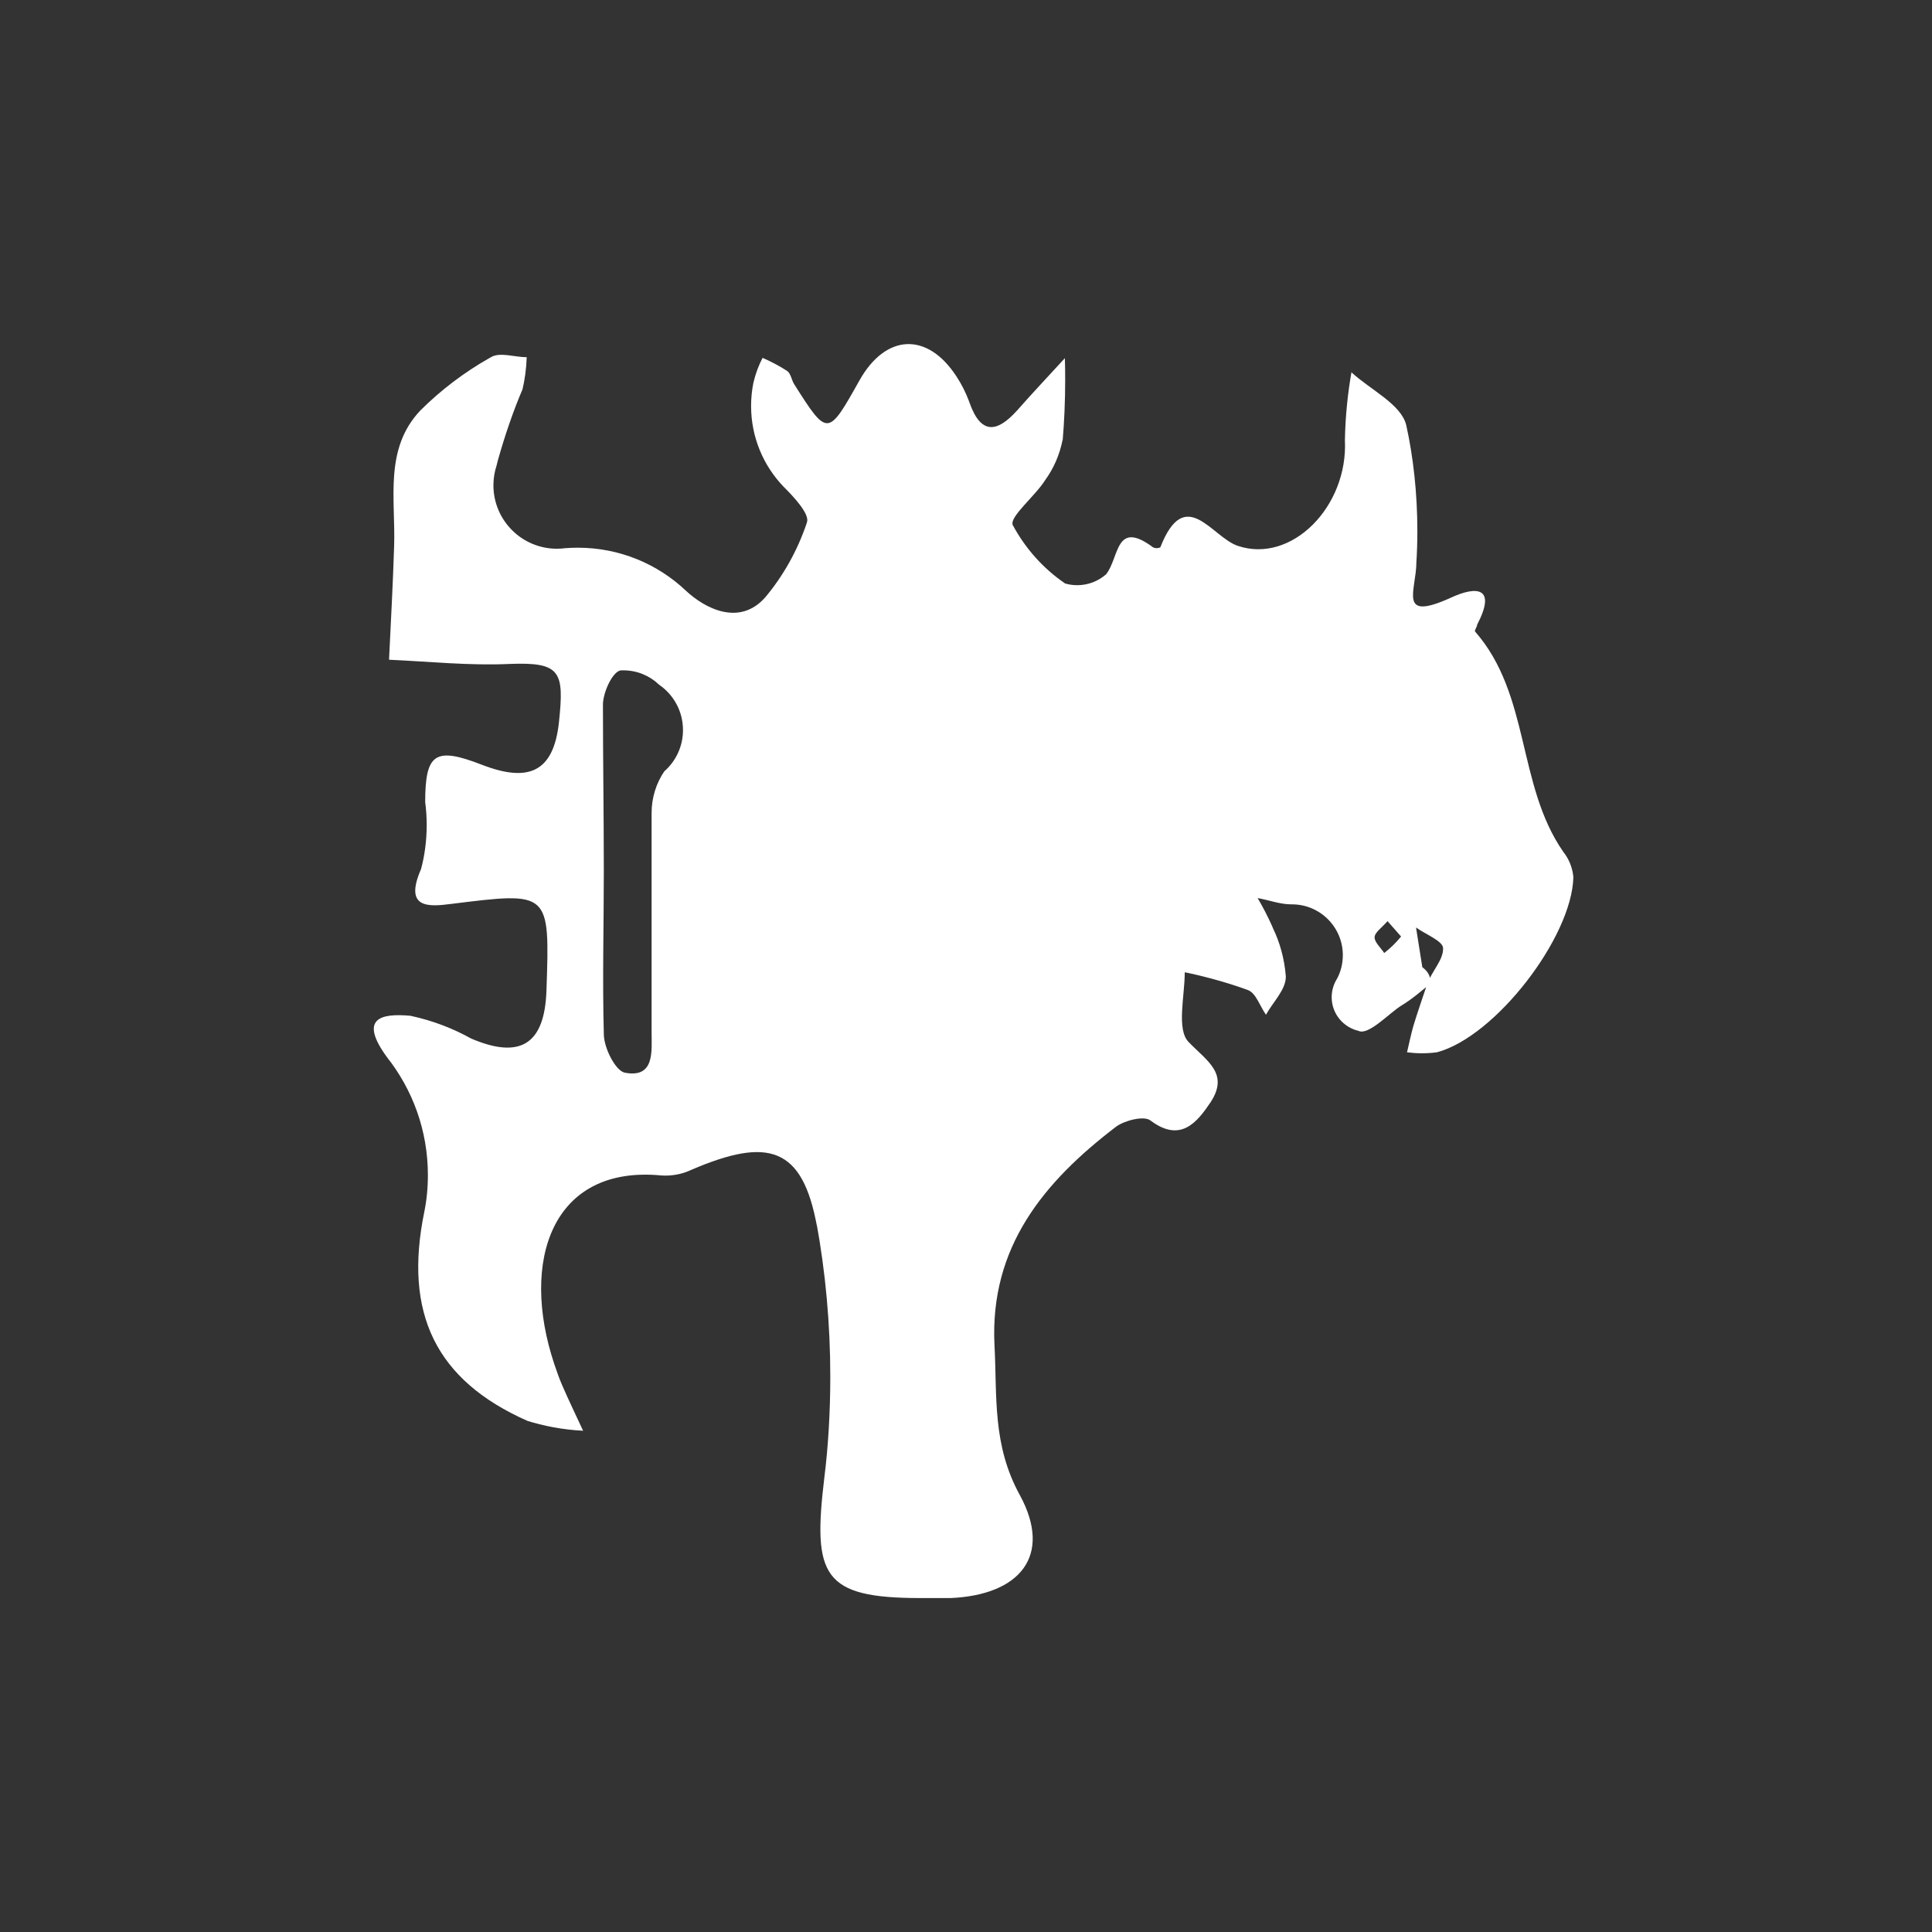 <!-- Generated by IcoMoon.io -->
<svg version="1.1" xmlns="http://www.w3.org/2000/svg" width="1024" height="1024" viewBox="0 0 1024 1024">
<rect x="0" y="0" width="1024" height="1024" fill="#333333" stroke="none"/>
<title></title>
<g id="icomoon-ignore">
</g>
<path fill="#FFF" d="M758.659 520.901c-5.108 4.141-9.879 8.439-15.953 12.118s-17.393 15.953-22.627 13.379c-8.229-1.944-14.261-9.207-14.261-17.856 0-3.584 1.051-6.968 2.827-9.795l-0.042 0.084c1.986-3.626 3.121-7.977 3.121-12.58 0-14.861-12.076-26.925-26.925-26.925-0.126 0-0.294 0-0.42 0h0.042c-5.906 0-11.77-2.239-17.856-3.331 2.533 4.267 5.276 9.501 7.683 14.861l0.42 1.051c3.668 7.514 6.116 16.29 6.842 25.58v0.252c0 6.842-6.842 13.379-10.51 20.094-3.205-4.477-5.276-11.476-9.585-13.084-9.027-3.331-20.221-6.59-31.697-9.070l-1.776-0.336c0 12.748-4.477 30.31 2.070 36.973 9.879 10.215 21.523 16.71 11.644 31.865-7.178 10.678-15.953 21.692-31.865 9.711-3.5-2.701-13.715 0-18.15 3.205-38.244 29.164-67.114 63.772-64.539 115.857 1.44 27.093-1.261 52.926 13.547 79.683 17.225 31.865 0 52.758-36.804 54.366h-15.953c-51.959 0-57.235-11.77-50.982-63.772 2.028-16.080 3.163-34.692 3.163-53.556 0-28.071-2.533-55.501-7.43-82.132l0.42 2.785c-7.64-42.543-25.833-47.818-66.599-30.31-4.057 1.944-8.817 3.079-13.883 3.079-0.715 0-1.44-0.042-2.155-0.084h0.084c-58.034-5.57-74.923 45.412-56.731 99.946 1.261 3.668 2.533 7.472 4.141 11.14 3.5 8.145 7.346 15.953 11.14 24.224-10.72-0.546-20.767-2.449-30.352-5.486l0.841 0.252c-48.628-21.523-65.674-57.067-54.66-110.792 1.219-5.864 1.902-12.622 1.902-19.495 0-23.678-8.145-45.412-21.818-62.637l0.168 0.21c-15.155-20.725-3.331-23.426 12.454-21.986 12.034 2.617 22.669 6.758 32.453 12.244l-0.588-0.294c26.295 11.308 39.211 3.205 40.178-25.328 1.776-52.758 1.902-52.422-50.519-45.916-12.286 1.608-25.034 2.407-15.953-18.486 1.902-7.010 2.995-15.071 2.995-23.384 0-4.225-0.294-8.397-0.841-12.454l0.042 0.462c0-26.001 5.276-29.5 29.963-19.926s38.107 4.141 40.945-22.627 0.967-31.865-26.295-30.772c-21.019 0.967-42.248-1.261-63.772-2.239 0.967-20.094 2.070-40.304 2.701-60.398 0.799-24.687-5.402-51.329 13.883-71.706 10.846-10.804 23.174-20.178 36.594-27.777l0.841-0.462c4.645-2.869 12.58 0 18.949 0-0.21 6.158-1.009 11.992-2.365 17.646l0.126-0.588c-4.603 10.72-9.291 24.14-13.126 37.897l-0.588 2.407c-1.051 3.121-1.692 6.758-1.692 10.51 0 18.57 15.071 33.641 33.641 33.641 1.608 0 3.163-0.126 4.729-0.336l-0.168 0.042c1.944-0.168 4.267-0.252 6.537-0.252 22.154 0 42.332 8.649 57.235 22.753l-0.042-0.042c10.047 9.417 28.365 19.117 42.080 3.668 9.459-11.266 16.962-24.519 21.902-39.001l0.252-0.841c1.608-4.309-7.010-13.547-12.454-18.949-10.594-11.056-17.141-26.127-17.141-42.669 0-4.309 0.42-8.481 1.261-12.538l-0.084 0.378c1.177-5.066 2.869-9.543 5.066-13.673l-0.126 0.294c5.066 2.239 9.375 4.561 13.421 7.22l-0.336-0.21c1.902 1.44 2.239 4.771 3.668 7.010 17.688 27.903 17.856 27.735 34.566-2.070 13.883-24.687 35.88-25.833 51.329-2.239 2.659 4.015 5.024 8.649 6.842 13.547l0.168 0.504c6.032 17.046 14.524 15.953 25.202 4.141 8.271-9.417 16.878-18.486 25.328-27.735 0.126 3.415 0.168 7.472 0.168 11.518 0 11.098-0.462 22.070-1.398 32.969l0.084-1.44c-1.608 8.187-4.813 15.449-9.375 21.692l0.126-0.168c-5.402 8.607-19.117 19.579-17.225 23.888 6.8 12.58 16.164 22.963 27.43 30.73l0.294 0.21c1.944 0.588 4.141 0.925 6.453 0.925 5.906 0 11.308-2.239 15.407-5.864h-0.042c7.010-8.901 4.771-29.164 24.855-14.177 0.546 0.252 1.219 0.42 1.902 0.42s1.356-0.168 1.944-0.42h-0.042c13.21-33.641 27.262-5.402 41.114-0.799 28.533 9.585 58.496-20.893 56.731-56.089 0.252-12.832 1.524-25.244 3.71-37.267l-0.21 1.398c10.047 9.249 26.295 16.878 28.996 27.903 3.752 16.878 5.906 36.258 5.906 56.089 0 5.78-0.168 11.518-0.546 17.183l0.042-0.757c0 15.155-10.215 31.865 18.024 19.117 14.009-6.537 24.561-5.738 14.177 14.177 0 1.093-1.608 3.205-1.093 3.668 29.332 33.473 22.154 81.291 46.684 116.656 2.953 3.71 4.94 8.355 5.402 13.463v0.084c-0.799 31.865-41.282 84.455-72.211 92.768-2.407 0.336-5.15 0.546-7.977 0.546s-5.57-0.21-8.271-0.546l0.294 0.042c1.093-4.645 2.070-9.417 3.331-13.883 2.239-7.346 4.771-14.651 7.178-21.818s8.775-13.084 8.607-19.453c0-3.836-9.249-7.346-14.345-11.014l3.331 21.019c3.973 3.037 4.141 5.57 4.477 8.271zM320.043 460.671c0 29.164-0.799 58.328 0 87.492 0 7.178 6.2 19.453 11.14 20.389 15.953 3.037 14.177-11.476 14.177-21.355 0-38.413 0-76.982 0-115.395 0-0.252 0-0.588 0-0.883 0-8.229 2.491-15.869 6.8-22.196l-0.084 0.126c6.116-5.36 9.921-13.21 9.921-21.902 0-10.005-5.024-18.823-12.706-24.056l-0.084-0.084c-4.898-4.687-11.56-7.514-18.865-7.514-0.546 0-1.051 0-1.608 0.042h0.084c-4.309 0.967-9.070 11.476-9.249 17.856 0 29.164 0.462 58.79 0.462 87.492zM735.401 488.238c-3.205 3.668-6.842 6.032-6.842 8.607s3.331 5.57 5.108 8.271c3.331-2.575 6.285-5.486 8.859-8.649l0.084-0.084s-4.141-4.645-7.178-8.145z"></path>
</svg>
